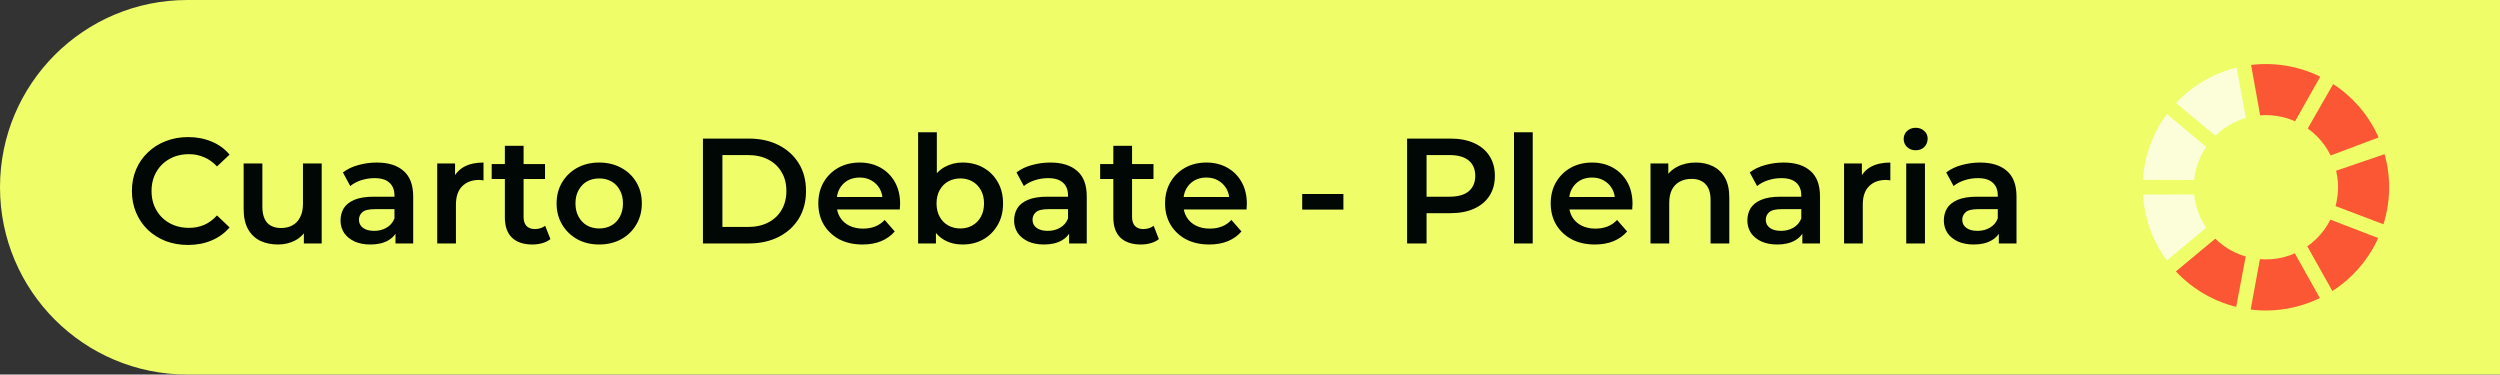 <svg width="267" height="40" viewBox="0 0 267 40" fill="none" xmlns="http://www.w3.org/2000/svg">
<rect x="0" y="0" width="267" height="40" fill="#333333" stroke="none"/>
<path d="M0 20C0 8.954 8.954 0 20 0H267V40H20C8.954 40 0 31.046 0 20Z" fill="#EEFD68"/>
<path d="M20.071 26.16C19.218 26.16 18.423 26.021 17.687 25.744C16.962 25.456 16.327 25.056 15.783 24.544C15.249 24.021 14.834 23.408 14.535 22.704C14.236 22 14.087 21.232 14.087 20.4C14.087 19.568 14.236 18.8 14.535 18.096C14.834 17.392 15.255 16.784 15.799 16.272C16.343 15.749 16.977 15.349 17.703 15.072C18.428 14.784 19.223 14.64 20.087 14.64C21.004 14.64 21.841 14.8 22.599 15.12C23.356 15.429 23.996 15.893 24.519 16.512L23.175 17.776C22.77 17.339 22.316 17.013 21.815 16.8C21.314 16.576 20.77 16.464 20.183 16.464C19.596 16.464 19.058 16.56 18.567 16.752C18.087 16.944 17.666 17.216 17.303 17.568C16.951 17.92 16.674 18.336 16.471 18.816C16.279 19.296 16.183 19.824 16.183 20.4C16.183 20.976 16.279 21.504 16.471 21.984C16.674 22.464 16.951 22.88 17.303 23.232C17.666 23.584 18.087 23.856 18.567 24.048C19.058 24.24 19.596 24.336 20.183 24.336C20.77 24.336 21.314 24.229 21.815 24.016C22.316 23.792 22.77 23.456 23.175 23.008L24.519 24.288C23.996 24.896 23.356 25.36 22.599 25.68C21.841 26 20.999 26.16 20.071 26.16ZM29.701 26.112C28.976 26.112 28.336 25.979 27.781 25.712C27.227 25.435 26.795 25.019 26.485 24.464C26.176 23.899 26.021 23.189 26.021 22.336V17.456H28.021V22.064C28.021 22.832 28.192 23.408 28.533 23.792C28.885 24.165 29.381 24.352 30.021 24.352C30.491 24.352 30.896 24.256 31.237 24.064C31.589 23.872 31.861 23.584 32.053 23.2C32.256 22.816 32.357 22.341 32.357 21.776V17.456H34.357V26H32.453V23.696L32.789 24.4C32.501 24.955 32.08 25.381 31.525 25.68C30.971 25.968 30.363 26.112 29.701 26.112ZM42.24 26V24.272L42.128 23.904V20.88C42.128 20.293 41.952 19.84 41.6 19.52C41.248 19.189 40.715 19.024 40 19.024C39.52 19.024 39.045 19.099 38.576 19.248C38.117 19.397 37.728 19.605 37.408 19.872L36.624 18.416C37.083 18.064 37.627 17.803 38.256 17.632C38.896 17.451 39.557 17.36 40.24 17.36C41.477 17.36 42.432 17.659 43.104 18.256C43.787 18.843 44.128 19.755 44.128 20.992V26H42.24ZM39.552 26.112C38.912 26.112 38.352 26.005 37.872 25.792C37.392 25.568 37.019 25.264 36.752 24.88C36.496 24.485 36.368 24.043 36.368 23.552C36.368 23.072 36.48 22.64 36.704 22.256C36.939 21.872 37.317 21.568 37.84 21.344C38.363 21.12 39.056 21.008 39.92 21.008H42.4V22.336H40.064C39.381 22.336 38.923 22.448 38.688 22.672C38.453 22.885 38.336 23.152 38.336 23.472C38.336 23.835 38.48 24.123 38.768 24.336C39.056 24.549 39.456 24.656 39.968 24.656C40.459 24.656 40.896 24.544 41.28 24.32C41.675 24.096 41.957 23.765 42.128 23.328L42.464 24.528C42.272 25.029 41.925 25.419 41.424 25.696C40.933 25.973 40.309 26.112 39.552 26.112ZM46.695 26V17.456H48.599V19.808L48.375 19.12C48.631 18.544 49.031 18.107 49.575 17.808C50.13 17.509 50.818 17.36 51.639 17.36V19.264C51.553 19.243 51.474 19.232 51.399 19.232C51.324 19.221 51.249 19.216 51.175 19.216C50.417 19.216 49.815 19.44 49.367 19.888C48.919 20.325 48.695 20.981 48.695 21.856V26H46.695ZM56.864 26.112C55.925 26.112 55.2 25.872 54.688 25.392C54.176 24.901 53.92 24.181 53.92 23.232V15.568H55.92V23.184C55.92 23.589 56.021 23.904 56.224 24.128C56.437 24.352 56.731 24.464 57.104 24.464C57.552 24.464 57.925 24.347 58.224 24.112L58.784 25.536C58.549 25.728 58.261 25.872 57.92 25.968C57.579 26.064 57.227 26.112 56.864 26.112ZM52.512 19.12V17.52H58.208V19.12H52.512ZM63.988 26.112C63.113 26.112 62.335 25.925 61.652 25.552C60.969 25.168 60.431 24.645 60.036 23.984C59.641 23.323 59.444 22.571 59.444 21.728C59.444 20.875 59.641 20.123 60.036 19.472C60.431 18.811 60.969 18.293 61.652 17.92C62.335 17.547 63.113 17.36 63.988 17.36C64.873 17.36 65.657 17.547 66.34 17.92C67.033 18.293 67.572 18.805 67.956 19.456C68.351 20.107 68.548 20.864 68.548 21.728C68.548 22.571 68.351 23.323 67.956 23.984C67.572 24.645 67.033 25.168 66.34 25.552C65.657 25.925 64.873 26.112 63.988 26.112ZM63.988 24.4C64.479 24.4 64.916 24.293 65.3 24.08C65.684 23.867 65.983 23.557 66.196 23.152C66.42 22.747 66.532 22.272 66.532 21.728C66.532 21.173 66.42 20.699 66.196 20.304C65.983 19.899 65.684 19.589 65.3 19.376C64.916 19.163 64.484 19.056 64.004 19.056C63.513 19.056 63.076 19.163 62.692 19.376C62.319 19.589 62.02 19.899 61.796 20.304C61.572 20.699 61.46 21.173 61.46 21.728C61.46 22.272 61.572 22.747 61.796 23.152C62.02 23.557 62.319 23.867 62.692 24.08C63.076 24.293 63.508 24.4 63.988 24.4ZM75.074 26V14.8H79.97C81.186 14.8 82.253 15.035 83.17 15.504C84.088 15.973 84.802 16.624 85.314 17.456C85.826 18.288 86.082 19.269 86.082 20.4C86.082 21.52 85.826 22.501 85.314 23.344C84.802 24.176 84.088 24.827 83.17 25.296C82.253 25.765 81.186 26 79.97 26H75.074ZM77.154 24.24H79.874C80.717 24.24 81.442 24.08 82.05 23.76C82.669 23.44 83.144 22.992 83.474 22.416C83.816 21.84 83.986 21.168 83.986 20.4C83.986 19.621 83.816 18.949 83.474 18.384C83.144 17.808 82.669 17.36 82.05 17.04C81.442 16.72 80.717 16.56 79.874 16.56H77.154V24.24ZM92.117 26.112C91.168 26.112 90.336 25.925 89.621 25.552C88.917 25.168 88.368 24.645 87.973 23.984C87.589 23.323 87.397 22.571 87.397 21.728C87.397 20.875 87.584 20.123 87.957 19.472C88.341 18.811 88.864 18.293 89.525 17.92C90.197 17.547 90.96 17.36 91.813 17.36C92.645 17.36 93.386 17.541 94.037 17.904C94.688 18.267 95.2 18.779 95.573 19.44C95.946 20.101 96.133 20.88 96.133 21.776C96.133 21.861 96.128 21.957 96.117 22.064C96.117 22.171 96.112 22.272 96.101 22.368H88.981V21.04H95.045L94.261 21.456C94.272 20.965 94.17 20.533 93.957 20.16C93.744 19.787 93.45 19.493 93.077 19.28C92.714 19.067 92.293 18.96 91.813 18.96C91.322 18.96 90.89 19.067 90.517 19.28C90.154 19.493 89.866 19.792 89.653 20.176C89.45 20.549 89.349 20.992 89.349 21.504V21.824C89.349 22.336 89.466 22.789 89.701 23.184C89.936 23.579 90.266 23.883 90.693 24.096C91.12 24.309 91.61 24.416 92.165 24.416C92.645 24.416 93.077 24.341 93.461 24.192C93.845 24.043 94.186 23.808 94.485 23.488L95.557 24.72C95.173 25.168 94.688 25.515 94.101 25.76C93.525 25.995 92.864 26.112 92.117 26.112ZM102.79 26.112C102.065 26.112 101.42 25.952 100.854 25.632C100.289 25.312 99.841 24.832 99.51 24.192C99.19 23.541 99.03 22.72 99.03 21.728C99.03 20.725 99.195 19.904 99.526 19.264C99.868 18.624 100.321 18.149 100.886 17.84C101.462 17.52 102.097 17.36 102.79 17.36C103.633 17.36 104.374 17.541 105.014 17.904C105.665 18.267 106.177 18.773 106.55 19.424C106.934 20.075 107.126 20.843 107.126 21.728C107.126 22.613 106.934 23.381 106.55 24.032C106.177 24.683 105.665 25.195 105.014 25.568C104.374 25.931 103.633 26.112 102.79 26.112ZM98.054 26V14.128H100.054V19.44L99.894 21.712L99.958 23.984V26H98.054ZM102.566 24.4C103.046 24.4 103.473 24.293 103.846 24.08C104.23 23.867 104.534 23.557 104.758 23.152C104.982 22.747 105.094 22.272 105.094 21.728C105.094 21.173 104.982 20.699 104.758 20.304C104.534 19.899 104.23 19.589 103.846 19.376C103.473 19.163 103.046 19.056 102.566 19.056C102.086 19.056 101.654 19.163 101.27 19.376C100.886 19.589 100.582 19.899 100.358 20.304C100.134 20.699 100.022 21.173 100.022 21.728C100.022 22.272 100.134 22.747 100.358 23.152C100.582 23.557 100.886 23.867 101.27 24.08C101.654 24.293 102.086 24.4 102.566 24.4ZM114.178 26V24.272L114.066 23.904V20.88C114.066 20.293 113.89 19.84 113.538 19.52C113.186 19.189 112.652 19.024 111.938 19.024C111.458 19.024 110.983 19.099 110.514 19.248C110.055 19.397 109.666 19.605 109.346 19.872L108.562 18.416C109.02 18.064 109.564 17.803 110.194 17.632C110.834 17.451 111.495 17.36 112.178 17.36C113.415 17.36 114.37 17.659 115.042 18.256C115.724 18.843 116.066 19.755 116.066 20.992V26H114.178ZM111.49 26.112C110.85 26.112 110.29 26.005 109.81 25.792C109.33 25.568 108.956 25.264 108.69 24.88C108.434 24.485 108.306 24.043 108.306 23.552C108.306 23.072 108.418 22.64 108.642 22.256C108.876 21.872 109.255 21.568 109.778 21.344C110.3 21.12 110.994 21.008 111.858 21.008H114.338V22.336H112.002C111.319 22.336 110.86 22.448 110.626 22.672C110.391 22.885 110.274 23.152 110.274 23.472C110.274 23.835 110.418 24.123 110.706 24.336C110.994 24.549 111.394 24.656 111.906 24.656C112.396 24.656 112.834 24.544 113.218 24.32C113.612 24.096 113.895 23.765 114.066 23.328L114.402 24.528C114.21 25.029 113.863 25.419 113.362 25.696C112.871 25.973 112.247 26.112 111.49 26.112ZM121.848 26.112C120.91 26.112 120.184 25.872 119.672 25.392C119.16 24.901 118.904 24.181 118.904 23.232V15.568H120.904V23.184C120.904 23.589 121.006 23.904 121.208 24.128C121.422 24.352 121.715 24.464 122.088 24.464C122.536 24.464 122.91 24.347 123.208 24.112L123.768 25.536C123.534 25.728 123.246 25.872 122.904 25.968C122.563 26.064 122.211 26.112 121.848 26.112ZM117.496 19.12V17.52H123.192V19.12H117.496ZM129.148 26.112C128.199 26.112 127.367 25.925 126.652 25.552C125.948 25.168 125.399 24.645 125.004 23.984C124.62 23.323 124.428 22.571 124.428 21.728C124.428 20.875 124.615 20.123 124.988 19.472C125.372 18.811 125.895 18.293 126.556 17.92C127.228 17.547 127.991 17.36 128.844 17.36C129.676 17.36 130.418 17.541 131.068 17.904C131.719 18.267 132.231 18.779 132.604 19.44C132.978 20.101 133.164 20.88 133.164 21.776C133.164 21.861 133.159 21.957 133.148 22.064C133.148 22.171 133.143 22.272 133.132 22.368H126.012V21.04H132.076L131.292 21.456C131.303 20.965 131.202 20.533 130.988 20.16C130.775 19.787 130.482 19.493 130.108 19.28C129.746 19.067 129.324 18.96 128.844 18.96C128.354 18.96 127.922 19.067 127.548 19.28C127.186 19.493 126.898 19.792 126.684 20.176C126.482 20.549 126.38 20.992 126.38 21.504V21.824C126.38 22.336 126.498 22.789 126.732 23.184C126.967 23.579 127.298 23.883 127.724 24.096C128.151 24.309 128.642 24.416 129.196 24.416C129.676 24.416 130.108 24.341 130.492 24.192C130.876 24.043 131.218 23.808 131.516 23.488L132.588 24.72C132.204 25.168 131.719 25.515 131.132 25.76C130.556 25.995 129.895 26.112 129.148 26.112ZM139.075 22.384V20.72H143.475V22.384H139.075ZM150.277 26V14.8H154.885C155.877 14.8 156.725 14.96 157.429 15.28C158.144 15.6 158.693 16.059 159.077 16.656C159.461 17.253 159.653 17.963 159.653 18.784C159.653 19.605 159.461 20.315 159.077 20.912C158.693 21.509 158.144 21.968 157.429 22.288C156.725 22.608 155.877 22.768 154.885 22.768H151.429L152.357 21.792V26H150.277ZM152.357 22.016L151.429 21.008H154.789C155.707 21.008 156.395 20.816 156.853 20.432C157.323 20.037 157.557 19.488 157.557 18.784C157.557 18.069 157.323 17.52 156.853 17.136C156.395 16.752 155.707 16.56 154.789 16.56H151.429L152.357 15.536V22.016ZM161.695 26V14.128H163.695V26H161.695ZM170.336 26.112C169.386 26.112 168.554 25.925 167.84 25.552C167.136 25.168 166.586 24.645 166.192 23.984C165.808 23.323 165.616 22.571 165.616 21.728C165.616 20.875 165.802 20.123 166.176 19.472C166.56 18.811 167.082 18.293 167.744 17.92C168.416 17.547 169.178 17.36 170.032 17.36C170.864 17.36 171.605 17.541 172.256 17.904C172.906 18.267 173.418 18.779 173.792 19.44C174.165 20.101 174.352 20.88 174.352 21.776C174.352 21.861 174.346 21.957 174.336 22.064C174.336 22.171 174.33 22.272 174.32 22.368H167.2V21.04H173.264L172.48 21.456C172.49 20.965 172.389 20.533 172.176 20.16C171.962 19.787 171.669 19.493 171.296 19.28C170.933 19.067 170.512 18.96 170.032 18.96C169.541 18.96 169.109 19.067 168.736 19.28C168.373 19.493 168.085 19.792 167.872 20.176C167.669 20.549 167.568 20.992 167.568 21.504V21.824C167.568 22.336 167.685 22.789 167.92 23.184C168.154 23.579 168.485 23.883 168.912 24.096C169.338 24.309 169.829 24.416 170.384 24.416C170.864 24.416 171.296 24.341 171.68 24.192C172.064 24.043 172.405 23.808 172.704 23.488L173.776 24.72C173.392 25.168 172.906 25.515 172.32 25.76C171.744 25.995 171.082 26.112 170.336 26.112ZM181.121 17.36C181.804 17.36 182.412 17.493 182.945 17.76C183.489 18.027 183.916 18.437 184.225 18.992C184.534 19.536 184.689 20.24 184.689 21.104V26H182.689V21.36C182.689 20.603 182.508 20.037 182.145 19.664C181.793 19.291 181.297 19.104 180.657 19.104C180.188 19.104 179.772 19.2 179.409 19.392C179.046 19.584 178.764 19.872 178.561 20.256C178.369 20.629 178.273 21.104 178.273 21.68V26H176.273V17.456H178.177V19.76L177.841 19.056C178.14 18.512 178.572 18.096 179.137 17.808C179.713 17.509 180.374 17.36 181.121 17.36ZM192.49 26V24.272L192.378 23.904V20.88C192.378 20.293 192.202 19.84 191.85 19.52C191.498 19.189 190.965 19.024 190.25 19.024C189.77 19.024 189.295 19.099 188.826 19.248C188.367 19.397 187.978 19.605 187.658 19.872L186.874 18.416C187.333 18.064 187.877 17.803 188.506 17.632C189.146 17.451 189.807 17.36 190.49 17.36C191.727 17.36 192.682 17.659 193.354 18.256C194.037 18.843 194.378 19.755 194.378 20.992V26H192.49ZM189.802 26.112C189.162 26.112 188.602 26.005 188.122 25.792C187.642 25.568 187.269 25.264 187.002 24.88C186.746 24.485 186.618 24.043 186.618 23.552C186.618 23.072 186.73 22.64 186.954 22.256C187.189 21.872 187.567 21.568 188.09 21.344C188.613 21.12 189.306 21.008 190.17 21.008H192.65V22.336H190.314C189.631 22.336 189.173 22.448 188.938 22.672C188.703 22.885 188.586 23.152 188.586 23.472C188.586 23.835 188.73 24.123 189.018 24.336C189.306 24.549 189.706 24.656 190.218 24.656C190.709 24.656 191.146 24.544 191.53 24.32C191.925 24.096 192.207 23.765 192.378 23.328L192.714 24.528C192.522 25.029 192.175 25.419 191.674 25.696C191.183 25.973 190.559 26.112 189.802 26.112ZM196.945 26V17.456H198.849V19.808L198.625 19.12C198.881 18.544 199.281 18.107 199.825 17.808C200.379 17.509 201.067 17.36 201.889 17.36V19.264C201.803 19.243 201.723 19.232 201.649 19.232C201.574 19.221 201.499 19.216 201.425 19.216C200.667 19.216 200.065 19.44 199.617 19.888C199.169 20.325 198.945 20.981 198.945 21.856V26H196.945ZM203.585 26V17.456H205.585V26H203.585ZM204.593 16.048C204.22 16.048 203.911 15.931 203.665 15.696C203.431 15.461 203.313 15.179 203.313 14.848C203.313 14.507 203.431 14.224 203.665 14C203.911 13.765 204.22 13.648 204.593 13.648C204.967 13.648 205.271 13.76 205.505 13.984C205.751 14.197 205.873 14.469 205.873 14.8C205.873 15.152 205.756 15.451 205.521 15.696C205.287 15.931 204.977 16.048 204.593 16.048ZM213.474 26V24.272L213.362 23.904V20.88C213.362 20.293 213.186 19.84 212.834 19.52C212.482 19.189 211.949 19.024 211.234 19.024C210.754 19.024 210.28 19.099 209.81 19.248C209.352 19.397 208.962 19.605 208.642 19.872L207.858 18.416C208.317 18.064 208.861 17.803 209.49 17.632C210.13 17.451 210.792 17.36 211.474 17.36C212.712 17.36 213.666 17.659 214.338 18.256C215.021 18.843 215.362 19.755 215.362 20.992V26H213.474ZM210.786 26.112C210.146 26.112 209.586 26.005 209.106 25.792C208.626 25.568 208.253 25.264 207.986 24.88C207.73 24.485 207.602 24.043 207.602 23.552C207.602 23.072 207.714 22.64 207.938 22.256C208.173 21.872 208.552 21.568 209.074 21.344C209.597 21.12 210.29 21.008 211.154 21.008H213.634V22.336H211.298C210.616 22.336 210.157 22.448 209.922 22.672C209.688 22.885 209.57 23.152 209.57 23.472C209.57 23.835 209.714 24.123 210.002 24.336C210.29 24.549 210.69 24.656 211.202 24.656C211.693 24.656 212.13 24.544 212.514 24.32C212.909 24.096 213.192 23.765 213.362 23.328L213.698 24.528C213.506 25.029 213.16 25.419 212.658 25.696C212.168 25.973 211.544 26.112 210.786 26.112Z" fill="#010704"/>
<path d="M255.164 15.505C256.21 18.568 256.155 21.9 255.008 24.927L248.504 22.463C249.077 20.95 249.105 19.284 248.582 17.752L255.164 15.505Z" fill="#FB5735" stroke="#EEFD68" stroke-width="1.5"/>
<path d="M254.981 24.998C253.818 28.019 251.638 30.539 248.817 32.125L245.408 26.063C246.819 25.27 247.909 24.009 248.491 22.499L254.981 24.998Z" fill="#FB5735" stroke="#EEFD68" stroke-width="1.5"/>
<path d="M248.791 32.141C245.966 33.721 242.678 34.266 239.494 33.683L240.747 26.841C242.339 27.133 243.983 26.86 245.396 26.07L248.791 32.141Z" fill="#FB5735" stroke="#EEFD68" stroke-width="1.5"/>
<path d="M239.419 33.669C236.239 33.069 233.367 31.378 231.299 28.888L236.649 24.444C237.683 25.689 239.119 26.535 240.709 26.835L239.419 33.669Z" fill="#FB5735" stroke="#EEFD68" stroke-width="1.5"/>
<path d="M231.302 28.89C229.233 26.401 228.098 23.267 228.091 20.031L235.046 20.016C235.049 21.634 235.617 23.201 236.651 24.446L231.302 28.89Z" fill="white" fill-opacity="0.75" stroke="#EEFD68" stroke-width="1.5"/>
<path d="M248.918 7.934C251.726 9.543 253.885 12.082 255.023 15.112L248.512 17.557C247.943 16.042 246.864 14.772 245.46 13.967L248.918 7.934Z" fill="#FB5735" stroke="#EEFD68" stroke-width="1.5"/>
<path d="M228.091 19.955C228.101 16.718 229.24 13.586 231.312 11.099L236.656 15.549C235.62 16.793 235.051 18.359 235.046 19.977L228.091 19.955Z" fill="white" fill-opacity="0.75" stroke="#EEFD68" stroke-width="1.5"/>
<path d="M231.331 11.075C233.408 8.592 236.285 6.912 239.468 6.322L240.734 13.161C239.143 13.456 237.704 14.296 236.665 15.537L231.331 11.075Z" fill="white" fill-opacity="0.75" stroke="#EEFD68" stroke-width="1.5"/>
<path d="M239.543 6.308C242.729 5.736 246.015 6.293 248.834 7.883L245.418 13.941C244.008 13.146 242.365 12.867 240.772 13.153L239.543 6.308Z" fill="#FB5735" stroke="#EEFD68" stroke-width="1.5"/>
</svg>
